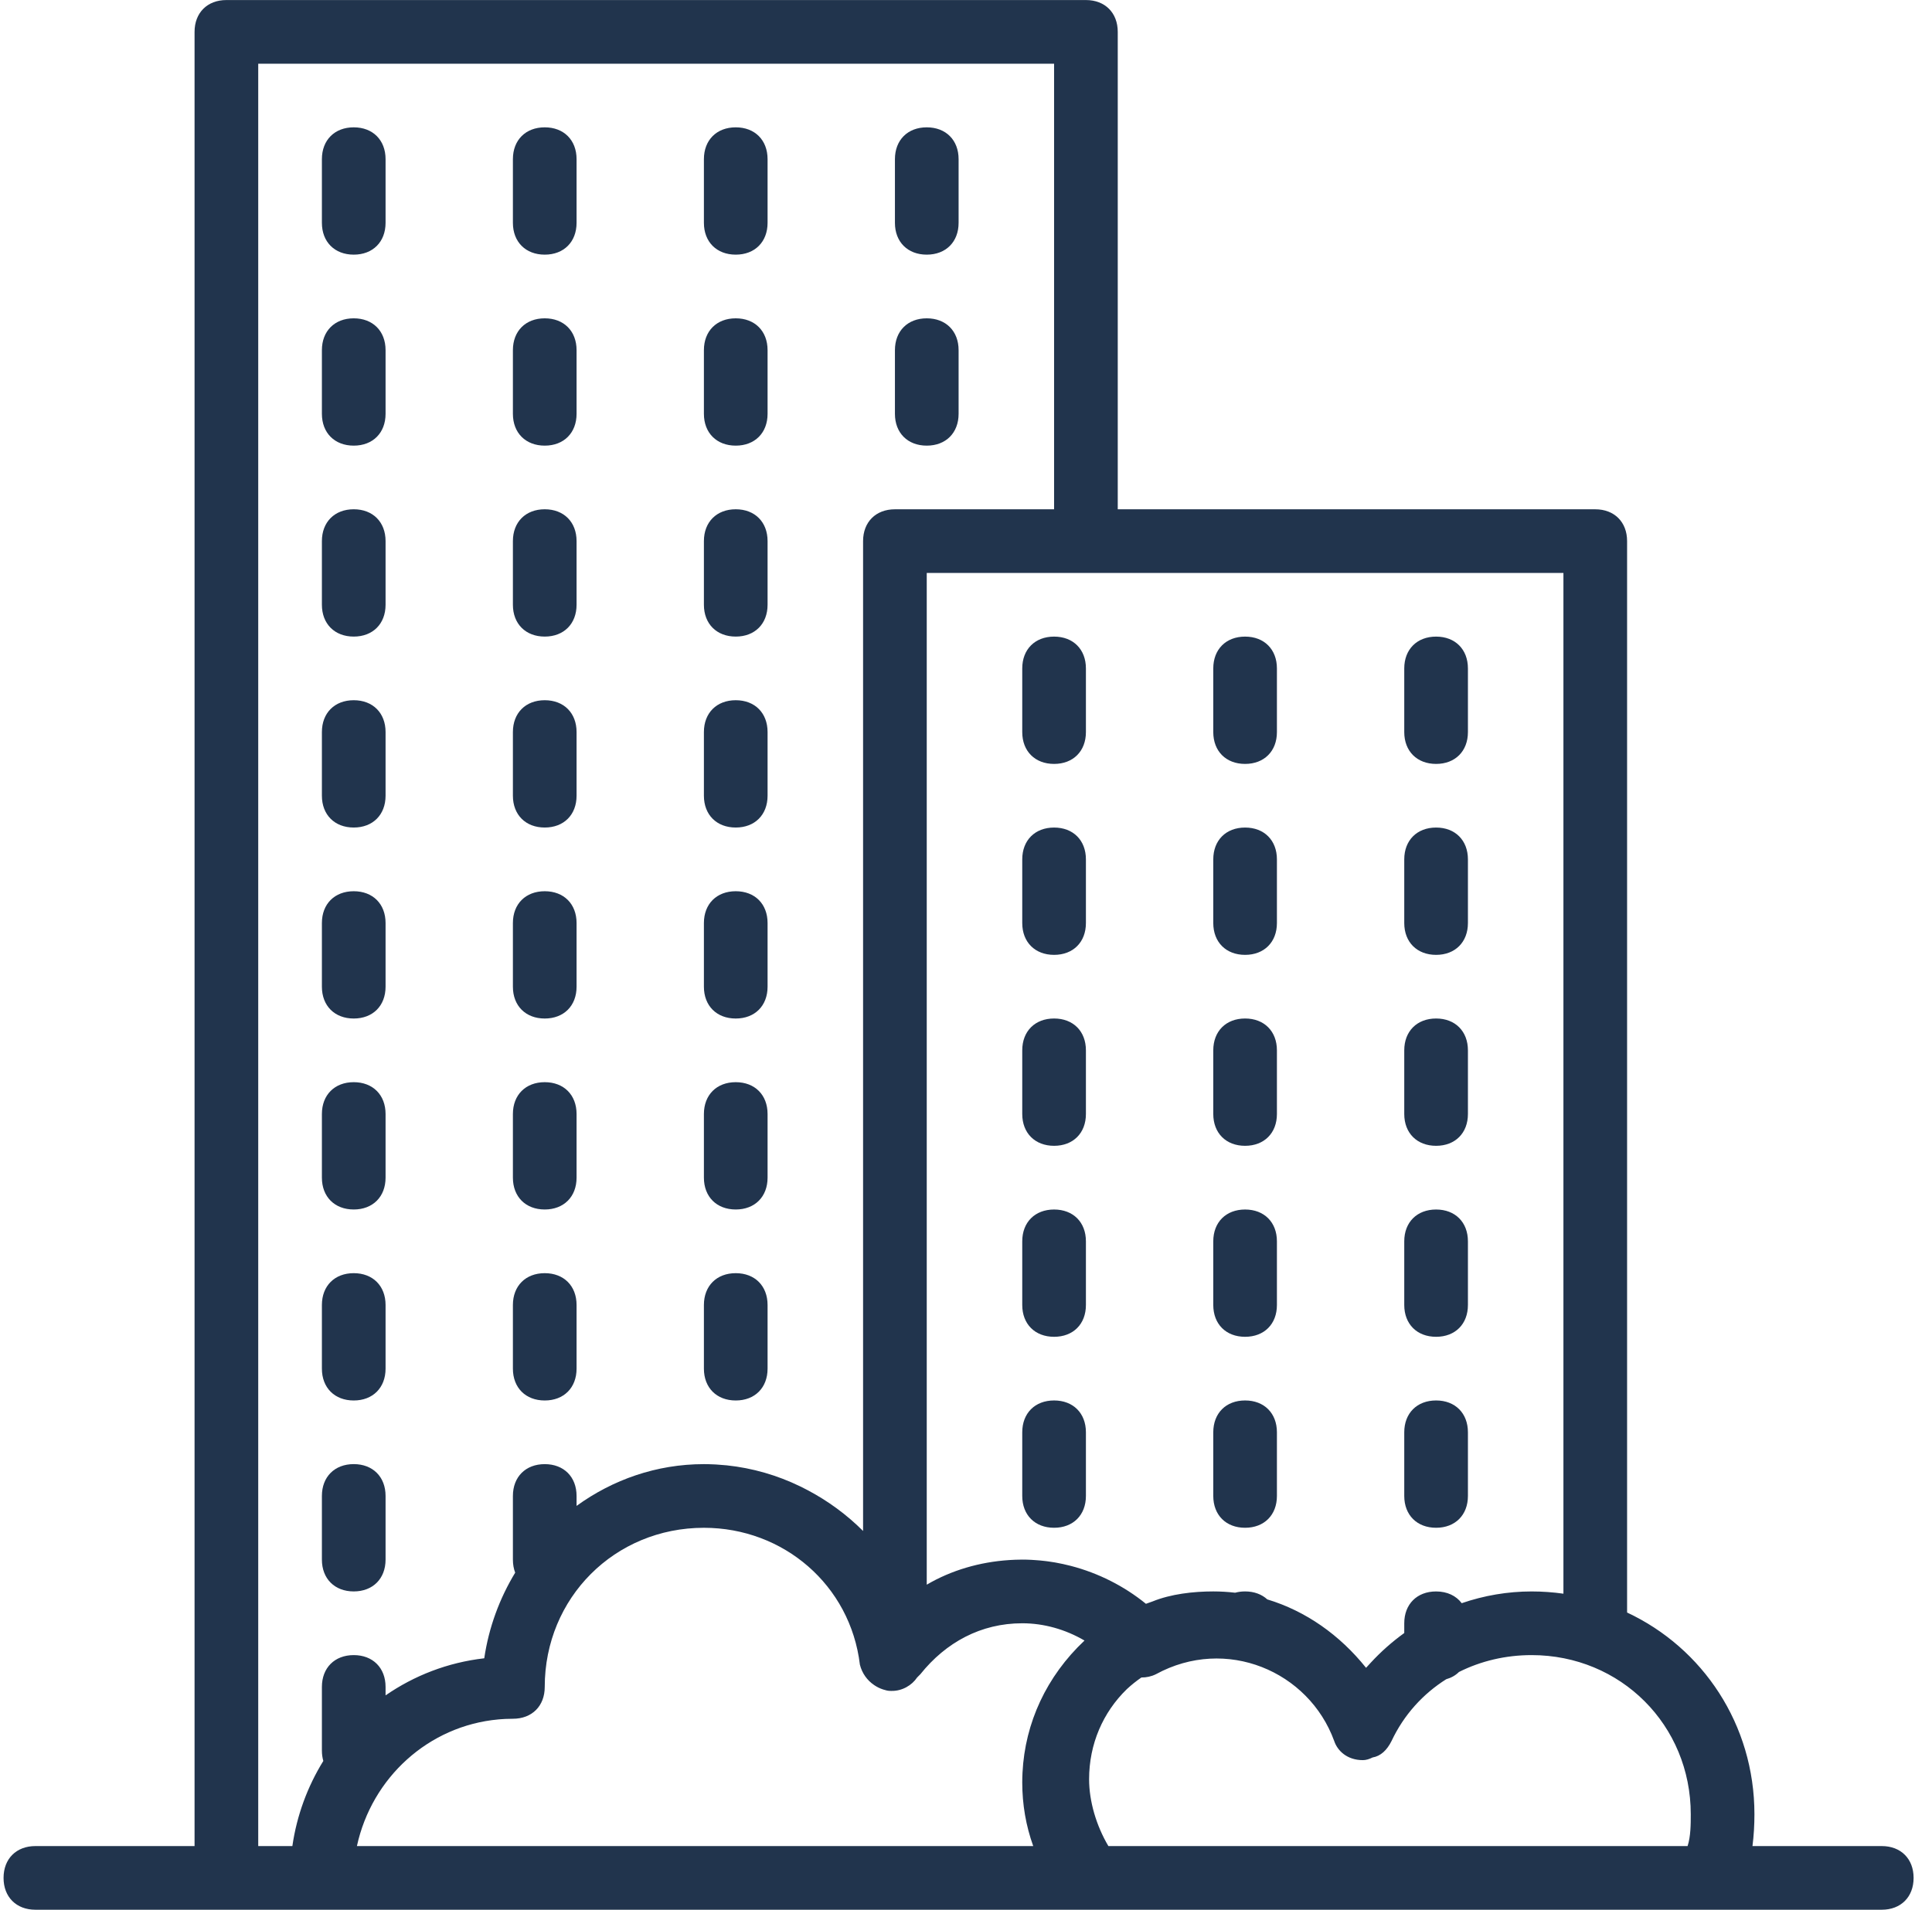 <svg width="88" height="87" viewBox="0 0 88 87" fill="none" xmlns="http://www.w3.org/2000/svg">
<path d="M85.712 84.102H79.823C79.884 83.625 79.912 83.139 79.912 82.652C79.912 78.559 77.557 75.075 74.112 73.462V24.652C74.112 23.782 73.532 23.202 72.662 23.202H50.912V1.452C50.912 0.582 50.332 0.002 49.462 0.002H10.312C9.442 0.002 8.862 0.582 8.862 1.452V84.102H1.612C0.742 84.102 0.162 84.682 0.162 85.552C0.162 86.422 0.742 87.002 1.612 87.002H10.312H14.662H49.462H78.027H85.712C86.582 87.002 87.162 86.422 87.162 85.552C87.162 84.682 86.582 84.102 85.712 84.102ZM71.212 72.604C70.739 72.538 70.255 72.502 69.762 72.502C68.668 72.502 67.594 72.688 66.579 73.037C66.327 72.7 65.919 72.502 65.412 72.502C64.542 72.502 63.962 73.082 63.962 73.952V74.396C63.413 74.792 62.902 75.243 62.438 75.746C62.365 75.823 62.293 75.902 62.222 75.981C61.021 74.48 59.473 73.393 57.723 72.864C57.472 72.633 57.125 72.501 56.712 72.501C56.55 72.501 56.399 72.522 56.259 72.56C55.932 72.522 55.599 72.501 55.262 72.501C54.353 72.501 53.33 72.619 52.501 72.956C52.398 72.991 52.297 73.026 52.196 73.065C51.194 72.25 50.022 71.664 48.787 71.341C48.773 71.337 48.76 71.335 48.747 71.331C48.639 71.303 48.531 71.277 48.423 71.254C48.335 71.234 48.246 71.217 48.157 71.201C48.118 71.194 48.08 71.186 48.041 71.179C47.948 71.163 47.854 71.149 47.76 71.136C47.718 71.13 47.675 71.125 47.633 71.119C47.547 71.109 47.46 71.099 47.373 71.091C47.309 71.085 47.245 71.08 47.181 71.076C47.113 71.071 47.045 71.065 46.976 71.062C46.838 71.055 46.7 71.051 46.562 71.051C46.456 71.051 46.35 71.054 46.244 71.058C46.175 71.06 46.106 71.064 46.038 71.068C46.01 71.07 45.982 71.071 45.955 71.073C44.634 71.16 43.336 71.533 42.212 72.194V26.102H49.462H71.212V72.604ZM11.762 2.902H48.012V23.202H40.762C39.892 23.202 39.312 23.782 39.312 24.652V69.747C38.571 69.006 37.717 68.379 36.787 67.888C36.705 67.845 36.622 67.802 36.539 67.761C36.506 67.745 36.473 67.728 36.44 67.712C35.406 67.21 34.279 66.881 33.103 66.757C33.086 66.756 33.07 66.754 33.053 66.753C32.916 66.739 32.779 66.728 32.641 66.72C32.605 66.718 32.568 66.716 32.531 66.714C32.376 66.707 32.219 66.702 32.062 66.702C29.904 66.702 27.905 67.412 26.262 68.605V68.152C26.262 67.282 25.682 66.702 24.812 66.702C23.942 66.702 23.362 67.282 23.362 68.152V71.052C23.362 71.27 23.398 71.469 23.466 71.646C22.754 72.819 22.264 74.142 22.057 75.547C20.388 75.738 18.861 76.339 17.562 77.237V76.852C17.562 75.982 16.982 75.402 16.112 75.402C15.242 75.402 14.662 75.982 14.662 76.852V79.752C14.662 79.921 14.685 80.079 14.727 80.224C14.008 81.387 13.519 82.703 13.317 84.102H11.762V2.902H11.762ZM22.702 78.332C22.731 78.329 22.76 78.328 22.789 78.325C22.865 78.319 22.942 78.314 23.019 78.31C23.133 78.305 23.247 78.302 23.362 78.302C24.232 78.302 24.812 77.722 24.812 76.852C24.812 72.792 28.002 69.602 32.062 69.602C35.687 69.602 38.732 72.212 39.167 75.837C39.265 76.229 39.498 76.552 39.816 76.767C39.837 76.781 39.857 76.794 39.878 76.807C39.9 76.821 39.923 76.835 39.946 76.847C39.999 76.877 40.055 76.904 40.113 76.927C40.115 76.928 40.117 76.929 40.12 76.93C40.186 76.957 40.255 76.979 40.327 76.997C40.327 76.997 40.327 76.997 40.327 76.997C40.414 77.025 40.512 77.037 40.615 77.033C41.092 77.04 41.535 76.78 41.777 76.417C41.777 76.417 41.777 76.417 41.778 76.417L41.922 76.272C43.083 74.822 44.677 73.952 46.562 73.952C47.542 73.952 48.52 74.226 49.398 74.739C47.669 76.365 46.688 78.486 46.574 80.754C46.566 80.902 46.562 81.052 46.562 81.202C46.562 82.21 46.73 83.177 47.062 84.102H16.257C16.936 80.98 19.52 78.621 22.702 78.332ZM50.485 84.102C49.931 83.165 49.607 82.057 49.607 81.057C49.607 79.453 50.239 78.009 51.326 76.953C51.533 76.76 51.755 76.583 51.989 76.422C52.215 76.424 52.443 76.376 52.652 76.272C55.842 74.532 59.612 76.127 60.772 79.317C60.917 79.752 61.352 80.187 62.077 80.187C62.215 80.187 62.367 80.143 62.52 80.065C62.884 80.005 63.172 79.738 63.382 79.317C63.944 78.123 64.814 77.169 65.873 76.501C66.102 76.437 66.298 76.325 66.454 76.171C67.45 75.671 68.579 75.402 69.762 75.402C73.822 75.402 77.012 78.592 77.012 82.652C77.012 83.087 77.012 83.667 76.867 84.102H50.485Z" fill="#21344D"/>
<path d="M48.012 37.701C47.142 37.701 46.562 38.281 46.562 39.151V42.051C46.562 42.921 47.142 43.501 48.012 43.501C48.882 43.501 49.462 42.921 49.462 42.051V39.151C49.462 38.281 48.882 37.701 48.012 37.701Z" fill="#21344D"/>
<path d="M48.012 63.801C47.142 63.801 46.562 64.381 46.562 65.251V68.151C46.562 69.021 47.142 69.601 48.012 69.601C48.882 69.601 49.462 69.021 49.462 68.151V65.251C49.462 64.381 48.882 63.801 48.012 63.801Z" fill="#21344D"/>
<path d="M48.012 46.4C47.142 46.4 46.562 46.98 46.562 47.85V50.75C46.562 51.62 47.142 52.2 48.012 52.2C48.882 52.2 49.462 51.62 49.462 50.75V47.85C49.462 46.98 48.882 46.4 48.012 46.4Z" fill="#21344D"/>
<path d="M48.012 55.102C47.142 55.102 46.562 55.681 46.562 56.551V59.452C46.562 60.322 47.142 60.901 48.012 60.901C48.882 60.901 49.462 60.322 49.462 59.452V56.551C49.462 55.681 48.882 55.102 48.012 55.102Z" fill="#21344D"/>
<path d="M48.012 29.002C47.142 29.002 46.562 29.582 46.562 30.452V33.352C46.562 34.222 47.142 34.802 48.012 34.802C48.882 34.802 49.462 34.222 49.462 33.352V30.452C49.462 29.582 48.882 29.002 48.012 29.002Z" fill="#21344D"/>
<path d="M56.712 43.501C57.582 43.501 58.162 42.921 58.162 42.051V39.151C58.162 38.281 57.582 37.701 56.712 37.701C55.842 37.701 55.263 38.281 55.263 39.151V42.051C55.263 42.921 55.842 43.501 56.712 43.501Z" fill="#21344D"/>
<path d="M56.712 34.802C57.582 34.802 58.162 34.222 58.162 33.352V30.452C58.162 29.582 57.582 29.002 56.712 29.002C55.842 29.002 55.263 29.582 55.263 30.452V33.352C55.263 34.222 55.842 34.802 56.712 34.802Z" fill="#21344D"/>
<path d="M56.712 52.2C57.582 52.2 58.162 51.62 58.162 50.75V47.85C58.162 46.98 57.582 46.4 56.712 46.4C55.842 46.4 55.263 46.98 55.263 47.85V50.75C55.263 51.62 55.842 52.2 56.712 52.2Z" fill="#21344D"/>
<path d="M56.712 60.901C57.582 60.901 58.162 60.322 58.162 59.452V56.551C58.162 55.681 57.582 55.102 56.712 55.102C55.842 55.102 55.263 55.681 55.263 56.551V59.452C55.263 60.322 55.842 60.901 56.712 60.901Z" fill="#21344D"/>
<path d="M56.712 69.601C57.582 69.601 58.162 69.021 58.162 68.151V65.251C58.162 64.381 57.582 63.801 56.712 63.801C55.842 63.801 55.263 64.381 55.263 65.251V68.151C55.263 69.021 55.842 69.601 56.712 69.601Z" fill="#21344D"/>
<path d="M65.412 52.2C66.282 52.2 66.862 51.62 66.862 50.75V47.85C66.862 46.98 66.282 46.4 65.412 46.4C64.542 46.4 63.962 46.98 63.962 47.85V50.75C63.962 51.62 64.542 52.2 65.412 52.2Z" fill="#21344D"/>
<path d="M65.412 43.501C66.282 43.501 66.862 42.921 66.862 42.051V39.151C66.862 38.281 66.282 37.701 65.412 37.701C64.542 37.701 63.962 38.281 63.962 39.151V42.051C63.962 42.921 64.542 43.501 65.412 43.501Z" fill="#21344D"/>
<path d="M65.412 69.601C66.282 69.601 66.862 69.021 66.862 68.151V65.251C66.862 64.381 66.282 63.801 65.412 63.801C64.542 63.801 63.962 64.381 63.962 65.251V68.151C63.962 69.021 64.542 69.601 65.412 69.601Z" fill="#21344D"/>
<path d="M65.412 60.901C66.282 60.901 66.862 60.322 66.862 59.452V56.551C66.862 55.681 66.282 55.102 65.412 55.102C64.542 55.102 63.962 55.681 63.962 56.551V59.452C63.962 60.322 64.542 60.901 65.412 60.901Z" fill="#21344D"/>
<path d="M65.412 34.802C66.282 34.802 66.862 34.222 66.862 33.352V30.452C66.862 29.582 66.282 29.002 65.412 29.002C64.542 29.002 63.962 29.582 63.962 30.452V33.352C63.962 34.222 64.542 34.802 65.412 34.802Z" fill="#21344D"/>
<path d="M16.112 55.101C16.982 55.101 17.562 54.521 17.562 53.651V50.751C17.562 49.881 16.982 49.301 16.112 49.301C15.242 49.301 14.662 49.881 14.662 50.751V53.651C14.662 54.521 15.242 55.101 16.112 55.101Z" fill="#21344D"/>
<path d="M16.112 63.802C16.982 63.802 17.562 63.222 17.562 62.352V59.452C17.562 58.582 16.982 58.002 16.112 58.002C15.242 58.002 14.662 58.582 14.662 59.452V62.352C14.662 63.222 15.242 63.802 16.112 63.802Z" fill="#21344D"/>
<path d="M16.112 72.501C16.982 72.501 17.562 71.921 17.562 71.051V68.151C17.562 67.281 16.982 66.701 16.112 66.701C15.242 66.701 14.662 67.281 14.662 68.151V71.051C14.662 71.921 15.242 72.501 16.112 72.501Z" fill="#21344D"/>
<path d="M16.112 11.601C16.982 11.601 17.562 11.021 17.562 10.151V7.251C17.562 6.381 16.982 5.801 16.112 5.801C15.242 5.801 14.662 6.381 14.662 7.251V10.151C14.662 11.021 15.242 11.601 16.112 11.601Z" fill="#21344D"/>
<path d="M16.112 20.302C16.982 20.302 17.562 19.722 17.562 18.852V15.952C17.562 15.082 16.982 14.502 16.112 14.502C15.242 14.502 14.662 15.082 14.662 15.952V18.852C14.662 19.722 15.242 20.302 16.112 20.302Z" fill="#21344D"/>
<path d="M16.112 29.001C16.982 29.001 17.562 28.421 17.562 27.551V24.651C17.562 23.781 16.982 23.201 16.112 23.201C15.242 23.201 14.662 23.781 14.662 24.651V27.551C14.662 28.421 15.242 29.001 16.112 29.001Z" fill="#21344D"/>
<path d="M16.112 37.7C16.982 37.7 17.562 37.12 17.562 36.25V33.35C17.562 32.48 16.982 31.9 16.112 31.9C15.242 31.9 14.662 32.48 14.662 33.35V36.25C14.662 37.12 15.242 37.7 16.112 37.7Z" fill="#21344D"/>
<path d="M16.112 46.401C16.982 46.401 17.562 45.822 17.562 44.952V42.051C17.562 41.181 16.982 40.602 16.112 40.602C15.242 40.602 14.662 41.181 14.662 42.051V44.952C14.662 45.821 15.242 46.401 16.112 46.401Z" fill="#21344D"/>
<path d="M24.812 20.302C25.682 20.302 26.262 19.722 26.262 18.852V15.952C26.262 15.082 25.682 14.502 24.812 14.502C23.942 14.502 23.362 15.082 23.362 15.952V18.852C23.362 19.722 23.942 20.302 24.812 20.302Z" fill="#21344D"/>
<path d="M24.812 11.601C25.682 11.601 26.262 11.021 26.262 10.151V7.251C26.262 6.381 25.682 5.801 24.812 5.801C23.942 5.801 23.362 6.381 23.362 7.251V10.151C23.362 11.021 23.942 11.601 24.812 11.601Z" fill="#21344D"/>
<path d="M24.812 37.7C25.682 37.7 26.262 37.12 26.262 36.25V33.35C26.262 32.48 25.682 31.9 24.812 31.9C23.942 31.9 23.362 32.48 23.362 33.35V36.25C23.362 37.12 23.942 37.7 24.812 37.7Z" fill="#21344D"/>
<path d="M24.812 29.001C25.682 29.001 26.262 28.421 26.262 27.551V24.651C26.262 23.781 25.682 23.201 24.812 23.201C23.942 23.201 23.362 23.781 23.362 24.651V27.551C23.362 28.421 23.942 29.001 24.812 29.001Z" fill="#21344D"/>
<path d="M24.812 46.401C25.682 46.401 26.262 45.822 26.262 44.952V42.051C26.262 41.181 25.682 40.602 24.812 40.602C23.942 40.602 23.362 41.181 23.362 42.051V44.952C23.362 45.821 23.942 46.401 24.812 46.401Z" fill="#21344D"/>
<path d="M24.812 55.101C25.682 55.101 26.262 54.521 26.262 53.651V50.751C26.262 49.881 25.682 49.301 24.812 49.301C23.942 49.301 23.362 49.881 23.362 50.751V53.651C23.362 54.521 23.942 55.101 24.812 55.101Z" fill="#21344D"/>
<path d="M24.812 63.802C25.682 63.802 26.262 63.222 26.262 62.352V59.452C26.262 58.582 25.682 58.002 24.812 58.002C23.942 58.002 23.362 58.582 23.362 59.452V62.352C23.362 63.222 23.942 63.802 24.812 63.802Z" fill="#21344D"/>
<path d="M33.512 29.001C34.382 29.001 34.962 28.421 34.962 27.551V24.651C34.962 23.781 34.382 23.201 33.512 23.201C32.642 23.201 32.062 23.781 32.062 24.651V27.551C32.062 28.421 32.642 29.001 33.512 29.001Z" fill="#21344D"/>
<path d="M33.512 20.302C34.382 20.302 34.962 19.722 34.962 18.852V15.952C34.962 15.082 34.382 14.502 33.512 14.502C32.642 14.502 32.062 15.082 32.062 15.952V18.852C32.062 19.722 32.642 20.302 33.512 20.302Z" fill="#21344D"/>
<path d="M33.512 11.601C34.382 11.601 34.962 11.021 34.962 10.151V7.251C34.962 6.381 34.382 5.801 33.512 5.801C32.642 5.801 32.062 6.381 32.062 7.251V10.151C32.062 11.021 32.642 11.601 33.512 11.601Z" fill="#21344D"/>
<path d="M33.512 63.802C34.382 63.802 34.962 63.222 34.962 62.352V59.452C34.962 58.582 34.382 58.002 33.512 58.002C32.642 58.002 32.062 58.582 32.062 59.452V62.352C32.062 63.222 32.642 63.802 33.512 63.802Z" fill="#21344D"/>
<path d="M33.512 55.101C34.382 55.101 34.962 54.521 34.962 53.651V50.751C34.962 49.881 34.382 49.301 33.512 49.301C32.642 49.301 32.062 49.881 32.062 50.751V53.651C32.062 54.521 32.642 55.101 33.512 55.101Z" fill="#21344D"/>
<path d="M33.512 46.401C34.382 46.401 34.962 45.822 34.962 44.952V42.051C34.962 41.181 34.382 40.602 33.512 40.602C32.642 40.602 32.062 41.181 32.062 42.051V44.952C32.062 45.821 32.642 46.401 33.512 46.401Z" fill="#21344D"/>
<path d="M33.512 37.7C34.382 37.7 34.962 37.12 34.962 36.25V33.35C34.962 32.48 34.382 31.9 33.512 31.9C32.642 31.9 32.062 32.48 32.062 33.35V36.25C32.062 37.12 32.642 37.7 33.512 37.7Z" fill="#21344D"/>
<path d="M42.212 20.302C43.083 20.302 43.663 19.722 43.663 18.852V15.952C43.663 15.082 43.083 14.502 42.212 14.502C41.343 14.502 40.763 15.082 40.763 15.952V18.852C40.762 19.722 41.343 20.302 42.212 20.302Z" fill="#21344D"/>
<path d="M42.212 11.601C43.083 11.601 43.663 11.021 43.663 10.151V7.251C43.663 6.381 43.083 5.801 42.212 5.801C41.343 5.801 40.763 6.381 40.763 7.251V10.151C40.762 11.021 41.343 11.601 42.212 11.601Z" fill="#21344D"/>
</svg>
